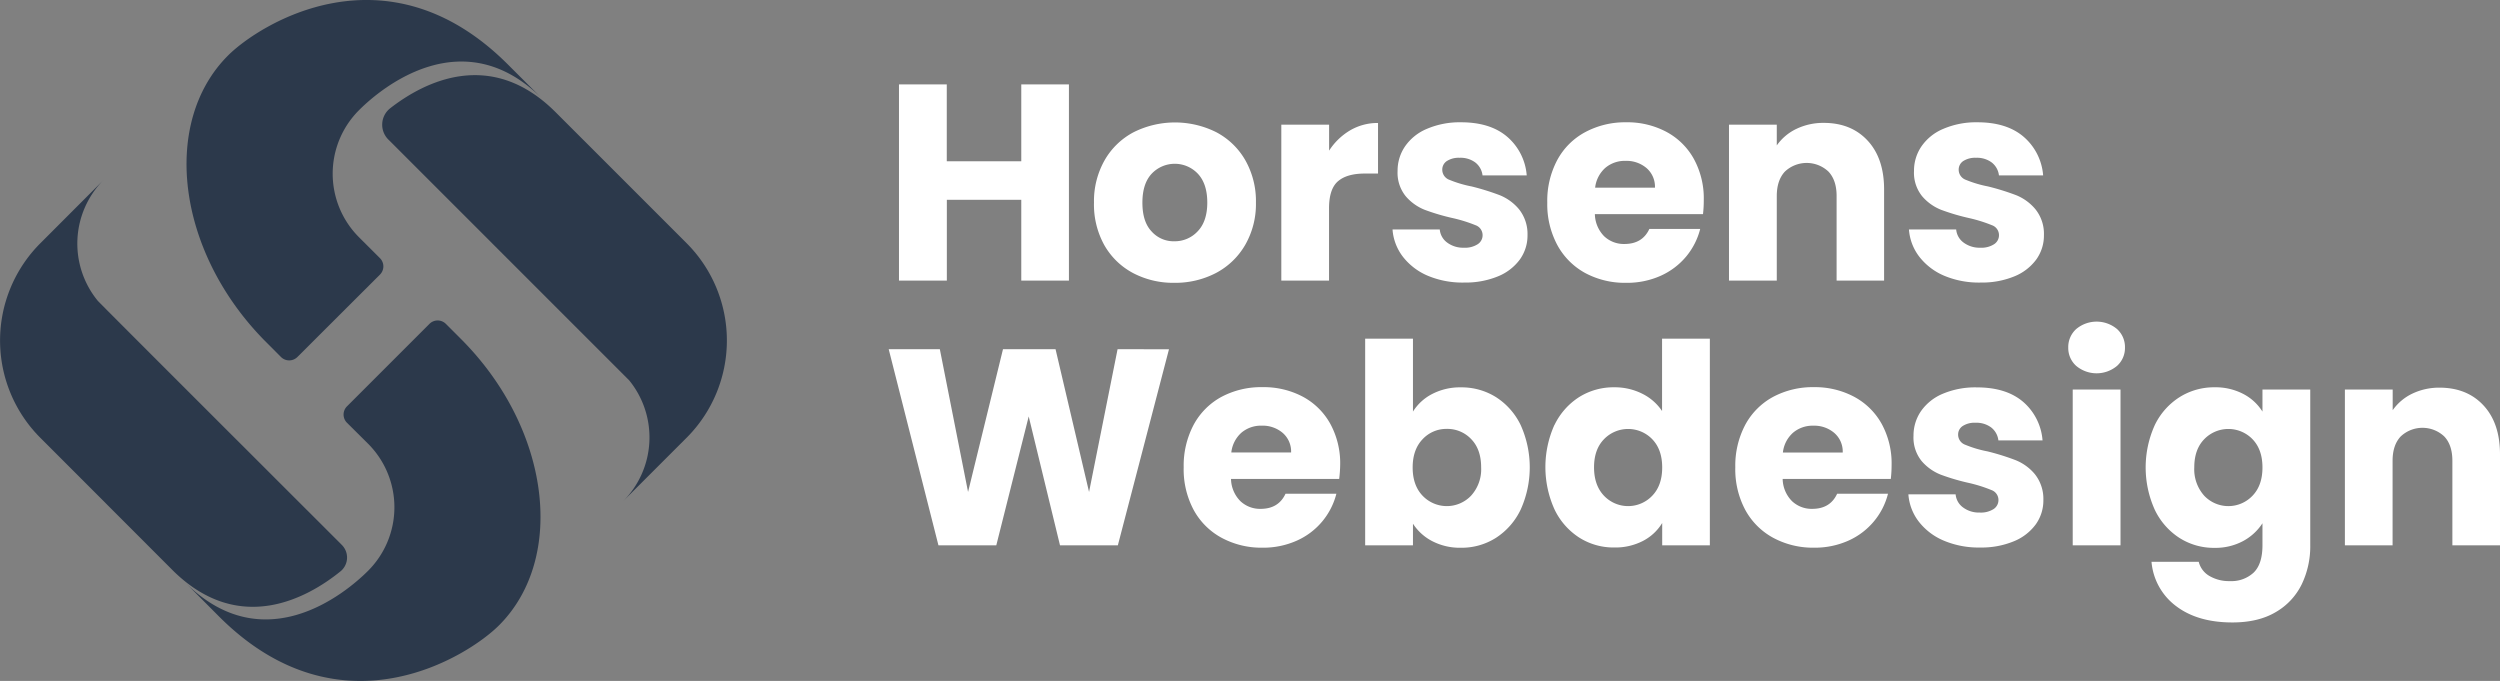 <svg xmlns="http://www.w3.org/2000/svg" viewBox="0 0 756.41 206.03"><rect x="0" y="0" width="756.41" height="206.03" fill="#808080" stroke="none"/><defs><style>.cls-1{fill:#fff;}.cls-2{fill:#2c394b;}</style></defs><g id="Layer_2" data-name="Layer 2"><g id="Layer_1-2" data-name="Layer 1"><path class="cls-1" d="M323.42,25.54V84.9H309V60.46H286.48V84.9H272V25.54h14.46V48.8H309V25.54Z"/><path class="cls-1" d="M342.83,82.62a21.68,21.68,0,0,1-8.71-8.46A25.3,25.3,0,0,1,331,61.31a25.07,25.07,0,0,1,3.21-12.81A21.78,21.78,0,0,1,343,40a27.94,27.94,0,0,1,25,0,21.87,21.87,0,0,1,8.8,8.5A25.07,25.07,0,0,1,380,61.31a24.8,24.8,0,0,1-3.26,12.81,22.11,22.11,0,0,1-8.87,8.5,26.6,26.6,0,0,1-12.56,2.95A26.06,26.06,0,0,1,342.83,82.62ZM362.36,70c1.94-2,2.92-4.93,2.92-8.71s-.95-6.68-2.84-8.71a9.61,9.61,0,0,0-14,0q-2.79,3-2.79,8.75T348.41,70a8.89,8.89,0,0,0,6.89,3A9.42,9.42,0,0,0,362.36,70Z"/><path class="cls-1" d="M408.48,39.45a16.41,16.41,0,0,1,8.46-2.24v15.3h-4c-3.6,0-6.31.78-8.11,2.33s-2.71,4.27-2.71,8.16V84.9H387.68V37.72h14.46v7.86A19.21,19.21,0,0,1,408.48,39.45Z"/><path class="cls-1" d="M432.07,83.46a18.81,18.81,0,0,1-7.61-5.79,15.27,15.27,0,0,1-3.13-8.24h14.29a5.49,5.49,0,0,0,2.29,4,8.08,8.08,0,0,0,5,1.52,7.09,7.09,0,0,0,4.19-1.06,3.22,3.22,0,0,0,1.48-2.74,3.18,3.18,0,0,0-2.11-3A44.09,44.09,0,0,0,439.6,66a65,65,0,0,1-8.46-2.49,14.66,14.66,0,0,1-5.83-4.15,11.27,11.27,0,0,1-2.45-7.65,13,13,0,0,1,2.24-7.4A15.06,15.06,0,0,1,431.69,39a25.2,25.2,0,0,1,10.36-2q8.88,0,14,4.4a17.12,17.12,0,0,1,5.88,11.67H448.56a5.78,5.78,0,0,0-2.16-3.89,7.45,7.45,0,0,0-4.77-1.44,6.65,6.65,0,0,0-3.89,1,3.1,3.1,0,0,0-1.36,2.67,3.25,3.25,0,0,0,2.16,3,34.64,34.64,0,0,0,6.72,2,73.75,73.75,0,0,1,8.54,2.66,14.81,14.81,0,0,1,5.79,4.23,12,12,0,0,1,2.58,7.82,12.42,12.42,0,0,1-2.32,7.4,15.4,15.4,0,0,1-6.68,5.12,25.76,25.76,0,0,1-10.11,1.85A27.1,27.1,0,0,1,432.07,83.46Z"/><path class="cls-1" d="M515.27,64.78H482.55a9.82,9.82,0,0,0,2.83,6.72,8.65,8.65,0,0,0,6.13,2.32q5.42,0,7.53-4.56h15.38a21.2,21.2,0,0,1-4.26,8.37,21.42,21.42,0,0,1-7.74,5.83A24.85,24.85,0,0,1,492,85.57a25.37,25.37,0,0,1-12.35-2.95,21.11,21.11,0,0,1-8.45-8.46,26.09,26.09,0,0,1-3.05-12.85,26.27,26.27,0,0,1,3-12.85A20.71,20.71,0,0,1,479.59,40,25.52,25.52,0,0,1,492,37a25.18,25.18,0,0,1,12.17,2.88,20.61,20.61,0,0,1,8.33,8.2,24.89,24.89,0,0,1,3,12.43A36.81,36.81,0,0,1,515.27,64.78Zm-14.54-8a7.45,7.45,0,0,0-2.54-5.92,9.35,9.35,0,0,0-6.34-2.19,9.13,9.13,0,0,0-6.13,2.11,9.43,9.43,0,0,0-3.09,6Z"/><path class="cls-1" d="M565.11,42.58q4.95,5.37,4.95,14.75V84.9H555.69V59.28q0-4.74-2.46-7.36a9.61,9.61,0,0,0-13.19,0q-2.44,2.63-2.45,7.36V84.9H523.13V37.72h14.46V44A15.25,15.25,0,0,1,543.51,39a18.84,18.84,0,0,1,8.37-1.82Q560.16,37.21,565.11,42.58Z"/><path class="cls-1" d="M588.32,83.46a18.81,18.81,0,0,1-7.61-5.79,15.27,15.27,0,0,1-3.13-8.24h14.29a5.49,5.49,0,0,0,2.29,4,8.09,8.09,0,0,0,5,1.52,7.08,7.08,0,0,0,4.18-1.06,3.22,3.22,0,0,0,1.48-2.74,3.18,3.18,0,0,0-2.11-3A44.09,44.09,0,0,0,595.85,66a65.51,65.51,0,0,1-8.46-2.49,14.66,14.66,0,0,1-5.83-4.15,11.27,11.27,0,0,1-2.45-7.65,13,13,0,0,1,2.24-7.4A15.06,15.06,0,0,1,587.94,39a25.2,25.2,0,0,1,10.36-2q8.88,0,14,4.4a17.12,17.12,0,0,1,5.88,11.67H604.81a5.78,5.78,0,0,0-2.16-3.89,7.45,7.45,0,0,0-4.77-1.44,6.67,6.67,0,0,0-3.89,1,3.1,3.1,0,0,0-1.36,2.67,3.25,3.25,0,0,0,2.16,3,34.64,34.64,0,0,0,6.72,2,73.75,73.75,0,0,1,8.54,2.66,14.81,14.81,0,0,1,5.79,4.23,11.88,11.88,0,0,1,2.58,7.82,12.42,12.42,0,0,1-2.32,7.4,15.4,15.4,0,0,1-6.68,5.12,25.76,25.76,0,0,1-10.11,1.85A27.1,27.1,0,0,1,588.32,83.46Z"/><path class="cls-1" d="M353.69,105.68,338.22,165h-17.5L311.25,126,301.44,165h-17.5l-15.05-59.35h15.47l8.54,43.2,10.57-43.2h15.9l10.14,43.2,8.63-43.2Z"/><path class="cls-1" d="M405.19,144.91H372.46a9.82,9.82,0,0,0,2.84,6.72,8.64,8.64,0,0,0,6.13,2.33q5.4,0,7.52-4.57h15.39a21.23,21.23,0,0,1-12,14.2,24.82,24.82,0,0,1-10.4,2.12,25.33,25.33,0,0,1-12.34-3,21,21,0,0,1-8.46-8.46,26.06,26.06,0,0,1-3-12.85,26.43,26.43,0,0,1,3-12.85,20.89,20.89,0,0,1,8.41-8.46,25.52,25.52,0,0,1,12.43-2.95,25.19,25.19,0,0,1,12.18,2.87,20.67,20.67,0,0,1,8.33,8.2,24.92,24.92,0,0,1,3,12.43A39.22,39.22,0,0,1,405.19,144.91Zm-14.55-8a7.43,7.43,0,0,0-2.53-5.92,9.35,9.35,0,0,0-6.35-2.2,9.17,9.17,0,0,0-6.13,2.11,9.38,9.38,0,0,0-3.08,6Z"/><path class="cls-1" d="M433.34,119.2a18.26,18.26,0,0,1,8.71-2,19.56,19.56,0,0,1,10.57,2.95,20.61,20.61,0,0,1,7.48,8.46,31.12,31.12,0,0,1,0,25.58,20.78,20.78,0,0,1-7.48,8.54,19.35,19.35,0,0,1-10.57,3,18.15,18.15,0,0,1-8.71-2,15.31,15.31,0,0,1-5.83-5.28V165H413.05V102.46h14.46v22.07A14.87,14.87,0,0,1,433.34,119.2Zm11.79,13.66a9.89,9.89,0,0,0-7.39-3.09,9.78,9.78,0,0,0-7.32,3.13q-3,3.14-3,8.54t3,8.54a10.12,10.12,0,0,0,14.67,0,11.86,11.86,0,0,0,3.05-8.58Q448.14,135.95,445.13,132.86Z"/><path class="cls-1" d="M470.33,128.59a20.61,20.61,0,0,1,7.48-8.46,19.56,19.56,0,0,1,10.57-2.95,18.54,18.54,0,0,1,8.5,1.94,15.47,15.47,0,0,1,6,5.24v-21.9h14.46V165H502.92v-6.76a14.7,14.7,0,0,1-5.79,5.41,18.18,18.18,0,0,1-8.75,2,19.35,19.35,0,0,1-10.57-3,20.78,20.78,0,0,1-7.48-8.54,31.12,31.12,0,0,1,0-25.58Zm29.59,4.31a10.15,10.15,0,0,0-14.62,0q-3,3.09-3,8.5t3,8.58a10.06,10.06,0,0,0,14.62,0q3-3.12,3-8.54T499.92,132.9Z"/><path class="cls-1" d="M572.09,144.91H539.37a9.77,9.77,0,0,0,2.83,6.72,8.64,8.64,0,0,0,6.13,2.33q5.42,0,7.52-4.57h15.39a21.09,21.09,0,0,1-4.27,8.37,21.35,21.35,0,0,1-7.73,5.83,24.88,24.88,0,0,1-10.4,2.12,25.34,25.34,0,0,1-12.35-3,21,21,0,0,1-8.45-8.46,26.06,26.06,0,0,1-3-12.85,26.43,26.43,0,0,1,3-12.85,20.85,20.85,0,0,1,8.42-8.46,25.49,25.49,0,0,1,12.43-2.95A25.18,25.18,0,0,1,561,120.05a20.67,20.67,0,0,1,8.33,8.2,24.92,24.92,0,0,1,3,12.43A36.81,36.81,0,0,1,572.09,144.91Zm-14.55-8A7.43,7.43,0,0,0,555,131a9.32,9.32,0,0,0-6.34-2.2,9.13,9.13,0,0,0-6.13,2.11,9.34,9.34,0,0,0-3.09,6Z"/><path class="cls-1" d="M588.15,163.59a18.73,18.73,0,0,1-7.61-5.79,15.27,15.27,0,0,1-3.13-8.24H591.7a5.47,5.47,0,0,0,2.29,4,8,8,0,0,0,5,1.52,7.17,7.17,0,0,0,4.19-1.05,3.24,3.24,0,0,0,1.48-2.75,3.18,3.18,0,0,0-2.11-3,42.81,42.81,0,0,0-6.85-2.16,65,65,0,0,1-8.46-2.49,14.73,14.73,0,0,1-5.83-4.14,11.28,11.28,0,0,1-2.45-7.66,13,13,0,0,1,2.24-7.4,15.13,15.13,0,0,1,6.59-5.28,25.21,25.21,0,0,1,10.36-1.94q8.88,0,14,4.39A17.12,17.12,0,0,1,618,133.24H604.64a5.8,5.8,0,0,0-2.16-3.89,7.45,7.45,0,0,0-4.77-1.44,6.57,6.57,0,0,0-3.89,1,3.07,3.07,0,0,0-1.36,2.66,3.24,3.24,0,0,0,2.16,3,34,34,0,0,0,6.72,2,71.64,71.64,0,0,1,8.54,2.67,14.68,14.68,0,0,1,5.79,4.22,12,12,0,0,1,2.58,7.82,12.4,12.4,0,0,1-2.32,7.4,15.4,15.4,0,0,1-6.68,5.12,25.58,25.58,0,0,1-10.11,1.86A27.1,27.1,0,0,1,588.15,163.59Z"/><path class="cls-1" d="M628.19,110.71a7.26,7.26,0,0,1-2.41-5.54,7.34,7.34,0,0,1,2.41-5.62,9.62,9.62,0,0,1,12.34,0,7.34,7.34,0,0,1,2.41,5.62,7.26,7.26,0,0,1-2.41,5.54,9.62,9.62,0,0,1-12.34,0Zm13.4,7.14V165H627.13V117.85Z"/><path class="cls-1" d="M678.75,119.2a15,15,0,0,1,5.79,5.33v-6.68H699V165a26.5,26.5,0,0,1-2.58,11.79,19.65,19.65,0,0,1-7.86,8.41q-5.29,3.14-13.15,3.13-10.49,0-17-4.94a18.68,18.68,0,0,1-7.44-13.4h14.29a6.85,6.85,0,0,0,3.22,4.27,11.71,11.71,0,0,0,6.25,1.56,9.85,9.85,0,0,0,7.15-2.58q2.65-2.58,2.66-8.24v-6.68a16,16,0,0,1-5.83,5.37,17.67,17.67,0,0,1-8.71,2.07,19.32,19.32,0,0,1-10.57-3,20.71,20.71,0,0,1-7.48-8.54,31.12,31.12,0,0,1,0-25.58,20.54,20.54,0,0,1,7.48-8.46A19.54,19.54,0,0,1,670,117.18,18.2,18.2,0,0,1,678.75,119.2Zm2.79,13.7a10.16,10.16,0,0,0-14.63,0q-3,3.09-3,8.5a12,12,0,0,0,3,8.58,10.07,10.07,0,0,0,14.63,0q3-3.12,3-8.54T681.54,132.9Z"/><path class="cls-1" d="M751.46,122.71q4.95,5.37,4.95,14.76V165H742V139.41c0-3.15-.81-5.61-2.45-7.35a9.61,9.61,0,0,0-13.19,0c-1.63,1.74-2.45,4.2-2.45,7.35V165H709.48V117.85h14.46v6.26a15.33,15.33,0,0,1,5.92-5,18.84,18.84,0,0,1,8.37-1.82Q746.51,117.34,751.46,122.71Z"/><path class="cls-2" d="M153.66,19.5,164,29.82c-23.68-23.67-48.31-3.56-55.37,3.51a27.18,27.18,0,0,0,0,38.46l6.32,6.31a3.52,3.52,0,0,1,0,5L90,108a3.52,3.52,0,0,1-5,0l-4.52-4.53C53.41,76.33,48.65,37.12,69,16.79,78.2,7.58,116.87-17.29,153.66,19.5Z"/><path class="cls-2" d="M31.32,54.46A27.33,27.33,0,0,0,29.57,91c.46.57,53.44,53.48,73.85,73.87a5.39,5.39,0,0,1-.4,8c-10.11,8.18-30.62,19.42-50.54-.09L12.19,132.45a41.63,41.63,0,0,1,0-58.83Z"/><path class="cls-2" d="M168.1,33.94l39.64,39.64a41.64,41.64,0,0,1,0,58.87l-19.23,19.23a27.36,27.36,0,0,0,1.86-36.6L117.49,42.21a6.33,6.33,0,0,1,.59-9.47C128.55,24.6,148.65,14.49,168.1,33.94Z"/><path class="cls-2" d="M66.27,186.53,56,176.21c23.67,23.68,48.3,3.56,55.36-3.5a27.18,27.18,0,0,0,0-38.46L105,127.93a3.51,3.51,0,0,1,0-5l24.92-24.92a3.51,3.51,0,0,1,5,0l4.53,4.53c27.12,27.12,31.87,66.33,11.54,86.66C141.74,198.46,103.06,223.32,66.27,186.53Z"/></g></g></svg>